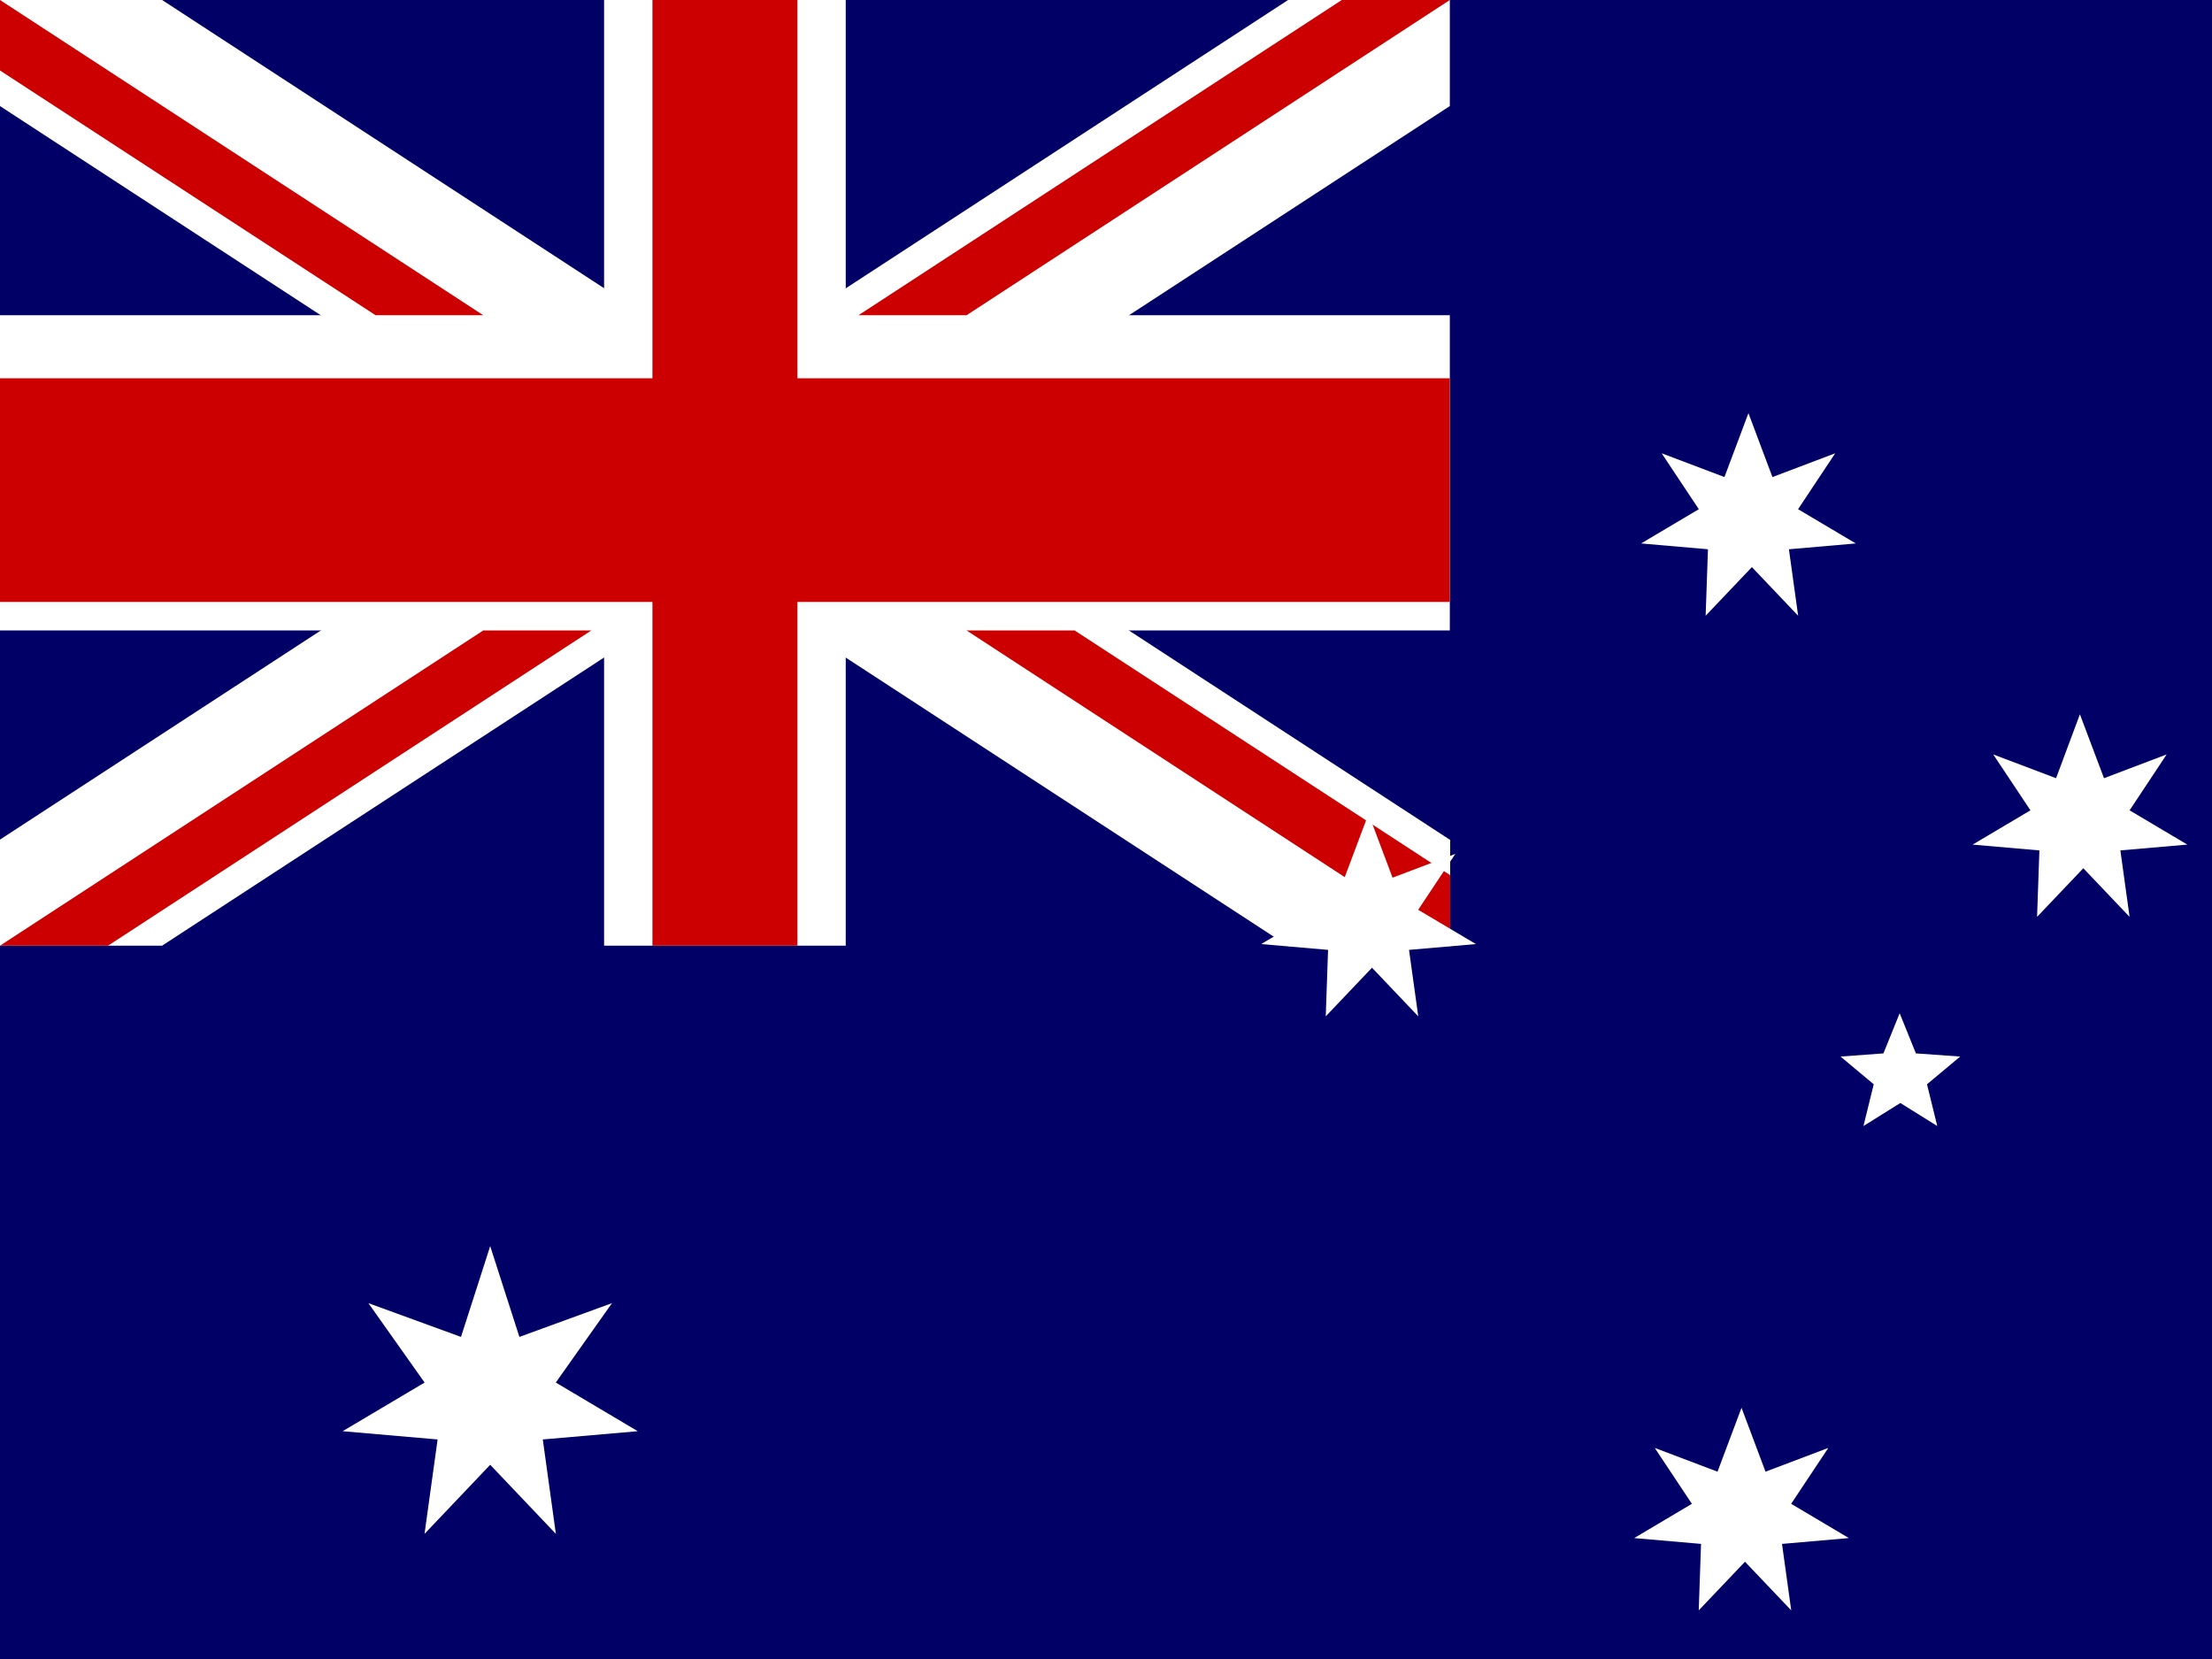 <svg xmlns="http://www.w3.org/2000/svg" height="480" width="640" version="1">
  <g stroke-width="1pt">
    <path fill="#006" d="M0 0h640v480H0z"/>
    <path d="M0 0v30.69l372.68 243.023h46.898v-30.69L46.898 0H0zm419.478 0v30.69L46.898 273.612H0v-30.69L372.68 0h46.898z" fill="#fff"/>
    <path d="M174.782 0v273.612h69.913V0h-69.913zM0 91.204v91.204h419.478V91.204H0z" fill="#fff"/>
    <path d="M0 109.446v64.722h419.478v-64.722H0zM188.766 0v273.612h41.948V0h-41.948zM0 273.612l139.826-91.204h31.266L31.266 273.612H0zM0 0l139.826 91.204H108.66L0 20.394V0zm248.387 91.204L388.213 0h31.266L279.662 91.204h-31.266zm171.09 182.408l-139.826-91.204h31.266l108.66 70.81v20.394z" fill="#c00"/>
    <path fill-rule="evenodd" fill="#fff" d="M126.612 416.48l-27.478-2.388 23.717-14.077-16.26-22.972 26.79 9.766 8.448-26.268 8.447 26.267 26.79-9.767-16.26 22.972 23.716 14.077-27.477 2.39 3.786 27.32-19.002-19.993-19.002 19.993M492.164 446.697l-19.346-1.684 16.698-9.913-10.748-16.173 18.166 6.877 6.943-18.49 6.943 18.49 18.164-6.877-10.748 16.173 16.698 9.913-19.346 1.684 2.67 19.23-13.382-14.072-13.382 14.073m2.671-307.008l-19.346-1.683 16.698-9.912-10.748-16.176 18.166 6.878 6.943-18.487 6.943 18.488 18.164-6.878-10.748 16.176 16.698 9.912-19.346 1.684 2.67 19.232-13.382-14.073-13.382 14.072M384.248 274.83l-19.346-1.684 16.698-9.913-10.748-16.173 18.166 6.877 6.943-18.49 6.943 18.49 18.166-6.877-10.748 16.173 16.698 9.913-19.346 1.684 2.67 19.23-13.382-14.072-13.382 14.073m206.48-48.009l-19.317-1.683 16.728-9.916-10.77-16.173 18.18 6.878 6.9-18.49 6.97 18.49 18.13-6.878-10.72 16.173 16.692 9.914-19.363 1.682 2.662 19.23-13.383-14.07-13.38 14.07m-22.247 40.414l-9.603 8.022 2.97 12.08-10.676-6.666-10.676 6.666 2.97-12.08-9.603-8.02 12.41-.916 4.698-11.618 4.698 11.618"/>
  </g>
</svg>
